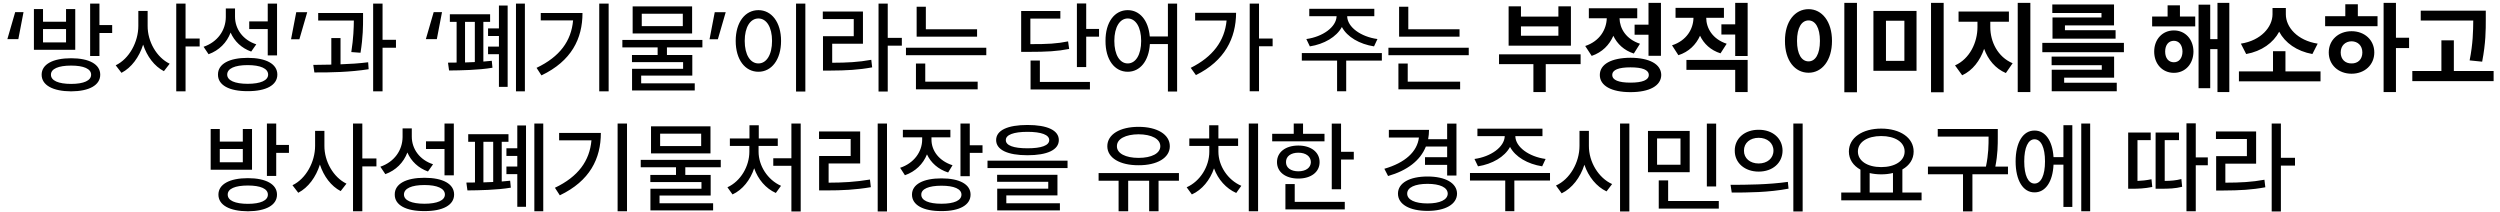 <svg width="271" height="23" viewBox="0 0 271 23" fill="none" xmlns="http://www.w3.org/2000/svg">
<path d="M0.798 4.243L1.647 1.312H2.55L1.987 4.243H0.798ZM7.711 6.313C9.675 6.313 10.865 6.972 10.865 8.097C10.865 9.234 9.675 9.892 7.711 9.903C5.725 9.892 4.514 9.234 4.514 8.097C4.514 6.972 5.725 6.313 7.711 6.313ZM7.711 7.11C6.33 7.11 5.513 7.46 5.523 8.097C5.513 8.735 6.33 9.096 7.711 9.096C9.081 9.096 9.877 8.735 9.877 8.097C9.877 7.46 9.081 7.11 7.711 7.11ZM10.78 0.388V2.714H12.16V3.574H10.78V6.069H9.771V0.388H10.78ZM4.663 0.983V2.353H7.159V0.983H8.157V5.4H3.676V0.983H4.663ZM4.663 4.593H7.159V3.149H4.663V4.593ZM16.004 2.809C15.994 4.498 16.971 6.218 18.393 6.908L17.767 7.715C16.732 7.179 15.93 6.112 15.516 4.837C15.086 6.197 14.252 7.333 13.169 7.896L12.542 7.078C14.008 6.377 14.995 4.551 14.995 2.809V1.184H16.004V2.809ZM20.114 0.388V4.179H21.643V5.039H20.114V9.903H19.105V0.388H20.114ZM25.476 1.811C25.476 3.149 26.337 4.338 27.781 4.805L27.229 5.591C26.183 5.214 25.413 4.482 24.998 3.531C24.584 4.62 23.756 5.464 22.609 5.878L22.068 5.071C23.586 4.551 24.468 3.287 24.478 1.853V0.919H25.476V1.811ZM30.032 0.388V6.005H29.023V3.149H27.016V2.321H29.023V0.388H30.032ZM26.846 6.271C28.843 6.271 30.064 6.929 30.064 8.087C30.064 9.234 28.843 9.892 26.846 9.881C24.85 9.892 23.618 9.234 23.629 8.087C23.618 6.929 24.85 6.271 26.846 6.271ZM26.846 7.057C25.455 7.057 24.627 7.428 24.627 8.087C24.627 8.724 25.455 9.085 26.846 9.085C28.237 9.085 29.066 8.724 29.066 8.087C29.066 7.428 28.237 7.057 26.846 7.057ZM33.303 1.322L32.453 4.253H31.55L32.113 1.322H33.303ZM39.355 1.407V1.991C39.355 2.788 39.355 4.02 39.079 5.719L38.081 5.644C38.32 4.121 38.347 3.021 38.357 2.225H34.492V1.407H39.355ZM36.913 4.126V6.972C37.927 6.94 38.957 6.871 39.908 6.749L39.961 7.503C37.975 7.821 35.766 7.864 34.078 7.853L33.961 7.035C34.556 7.03 35.219 7.025 35.915 7.004V4.126H36.913ZM41.469 0.388V4.317H42.923V5.177H41.469V9.903H40.449V0.388H41.469ZM46.162 4.243L47.012 1.312H47.914L47.352 4.243H46.162ZM56.898 0.388V9.903H55.932V0.388H56.898ZM55.029 0.6V9.414H54.084V5.878H52.905V5.05H54.084V3.903H52.905V3.075H54.084V0.6H55.029ZM53.128 1.545V2.374H52.396V6.674C52.719 6.653 53.027 6.621 53.309 6.589L53.383 7.343C51.907 7.598 49.932 7.63 48.679 7.641L48.562 6.791L49.497 6.781V2.374H48.764V1.545H53.128ZM50.41 6.77L51.472 6.728V2.374H50.41V6.77ZM65.977 0.388V9.903H64.958V0.388H65.977ZM63.142 1.407C63.142 4.19 61.953 6.611 58.693 8.172L58.162 7.354C60.694 6.149 61.926 4.434 62.123 2.214H58.618V1.407H63.142ZM76.14 4.328V5.135H72.296V5.963H75.046V8.193H69.503V9.032H75.311V9.807H68.515V7.46H74.048V6.738H68.505V5.963H71.287V5.135H67.464V4.328H76.14ZM75.025 0.696V3.627H68.579V0.696H75.025ZM69.567 1.492V2.83H74.016V1.492H69.567ZM78.667 1.322L77.817 4.253H76.915L77.478 1.322H78.667ZM87.3 0.388V9.924H86.291V0.388H87.3ZM82.214 1.099C83.626 1.099 84.667 2.395 84.667 4.434C84.667 6.483 83.626 7.779 82.214 7.779C80.78 7.779 79.75 6.483 79.75 4.434C79.75 2.395 80.78 1.099 82.214 1.099ZM82.214 2.002C81.332 2.002 80.727 2.937 80.727 4.434C80.727 5.942 81.332 6.876 82.214 6.876C83.085 6.876 83.69 5.942 83.69 4.434C83.69 2.937 83.085 2.002 82.214 2.002ZM96.231 0.388V4.105H97.76V4.954H96.231V9.924H95.233V0.388H96.231ZM93.544 1.248V4.742H90.21V6.802C91.845 6.797 93.056 6.738 94.447 6.483L94.543 7.301C93.056 7.577 91.771 7.641 89.987 7.651H89.212V3.924H92.546V2.066H89.191V1.248H93.544ZM105.915 3.17V3.977H99.364V0.728H100.362V3.17H105.915ZM106.914 5.177V5.984H98.206V5.177H106.914ZM105.979 8.851V9.68H99.289V6.887H100.298V8.851H105.979ZM117.745 0.377V3.138H119.136V3.977H117.745V7.269H116.736V0.377H117.745ZM114.942 1.195V2.013H111.692V4.784C113.545 4.79 114.591 4.731 115.78 4.487L115.897 5.305C114.612 5.559 113.487 5.623 111.448 5.623H110.694V1.195H114.942ZM118.149 8.883V9.701H111.713V6.558H112.722V8.883H118.149ZM122.247 1.099C123.538 1.099 124.483 2.193 124.637 3.956H126.601V0.388H127.599V9.924H126.601V4.774H124.647C124.536 6.627 123.57 7.779 122.247 7.779C120.825 7.779 119.826 6.483 119.837 4.434C119.826 2.395 120.825 1.099 122.247 1.099ZM122.247 2.002C121.387 2.002 120.793 2.937 120.793 4.434C120.793 5.942 121.387 6.876 122.247 6.876C123.108 6.876 123.702 5.942 123.702 4.434C123.702 2.937 123.108 2.002 122.247 2.002ZM136.477 0.388V4.179H137.953V5.018H136.477V9.892H135.468V0.388H136.477ZM133.992 1.386C133.981 4.136 132.771 6.589 129.638 8.14L129.075 7.354C131.459 6.165 132.755 4.444 132.962 2.225H129.553V1.386H133.992ZM149.793 5.751V6.568H145.928V9.892H144.94V6.568H141.117V5.751H149.793ZM148.976 0.951V1.758H146.034C146.05 2.937 147.515 3.988 149.315 4.232L148.944 5.028C147.383 4.784 146.034 4.014 145.461 2.926C144.871 4.014 143.528 4.784 141.988 5.028L141.606 4.232C143.385 3.988 144.85 2.937 144.887 1.758H141.925V0.951H148.976ZM158.214 3.17V3.977H151.662V0.728H152.66V3.17H158.214ZM159.212 5.177V5.984H150.505V5.177H159.212ZM158.278 8.851V9.68H151.588V6.887H152.597V8.851H158.278ZM171.339 5.889V6.951H167.559V9.977H166.221V6.951H162.494V5.889H171.339ZM164.872 0.685V1.8H168.929V0.685H170.288V4.954H163.534V0.685H164.872ZM164.872 3.871H168.929V2.862H164.872V3.871ZM180.047 0.314V6.048H178.698V3.765H177.19V2.671H178.698V0.314H180.047ZM176.744 6.26C178.804 6.271 180.068 6.951 180.079 8.129C180.068 9.297 178.804 9.988 176.744 9.988C174.684 9.988 173.42 9.297 173.42 8.129C173.42 6.951 174.684 6.271 176.744 6.26ZM176.744 7.301C175.459 7.301 174.769 7.566 174.769 8.129C174.769 8.681 175.459 8.958 176.744 8.958C178.029 8.958 178.73 8.681 178.73 8.129C178.73 7.566 178.029 7.301 176.744 7.301ZM177.477 0.898V1.981H175.555C175.587 3.106 176.266 4.243 177.774 4.742L177.105 5.804C176.038 5.459 175.305 4.758 174.886 3.882C174.456 4.869 173.686 5.666 172.539 6.059L171.838 4.986C173.426 4.455 174.137 3.191 174.174 1.981H172.231V0.898H177.477ZM186.875 0.855V1.928H184.953C184.963 3.069 185.643 4.237 187.172 4.742L186.503 5.782C185.431 5.443 184.698 4.742 184.284 3.871C183.848 4.837 183.078 5.618 181.937 5.984L181.247 4.912C182.834 4.402 183.556 3.133 183.572 1.928H181.629V0.855H186.875ZM189.445 6.494V9.977H188.096V7.577H182.808V6.494H189.445ZM189.445 0.314V6.069H188.096V3.744H186.599V2.639H188.096V0.314H189.445ZM201.295 0.314V9.998H199.926V0.314H201.295ZM196.05 0.993C197.504 0.993 198.588 2.331 198.588 4.434C198.588 6.558 197.504 7.885 196.05 7.885C194.563 7.885 193.48 6.558 193.49 4.434C193.48 2.331 194.563 0.993 196.05 0.993ZM196.05 2.214C195.296 2.214 194.797 3 194.797 4.434C194.797 5.878 195.296 6.653 196.05 6.653C196.782 6.653 197.281 5.878 197.281 4.434C197.281 3 196.782 2.214 196.05 2.214ZM207.752 1.184V7.673H203.079V1.184H207.752ZM204.439 2.246V6.6H206.435V2.246H204.439ZM210.693 0.314V9.998H209.323V0.314H210.693ZM215.748 2.947C215.748 4.508 216.544 6.175 218.169 6.855L217.436 7.917C216.295 7.434 215.509 6.473 215.079 5.294C214.638 6.574 213.836 7.635 212.7 8.161L211.925 7.089C213.529 6.377 214.357 4.582 214.357 2.947V2.353H212.307V1.248H217.766V2.353H215.748V2.947ZM220.091 0.314V9.977H218.721V0.314H220.091ZM230.232 4.646V5.655H221.387V4.646H230.232ZM229.17 6.133V8.416H223.755V8.968H229.457V9.892H222.406V7.556H227.832V7.067H222.395V6.133H229.17ZM229.16 0.484V2.756H223.84V3.276H229.33V4.19H222.491V1.896H227.8V1.407H222.47V0.484H229.16ZM237.963 1.79V2.862H233.291V1.79H234.968V0.579H236.306V1.79H237.963ZM235.648 3.298C236.88 3.298 237.761 4.253 237.772 5.591C237.761 6.94 236.88 7.896 235.648 7.896C234.416 7.896 233.514 6.94 233.514 5.591C233.514 4.253 234.416 3.298 235.648 3.298ZM235.648 4.423C235.085 4.423 234.703 4.859 234.703 5.591C234.703 6.324 235.085 6.749 235.648 6.749C236.19 6.749 236.572 6.324 236.582 5.591C236.572 4.859 236.19 4.423 235.648 4.423ZM241.658 0.314V9.977H240.373V5.326H239.588V9.563H238.324V0.505H239.588V4.243H240.373V0.314H241.658ZM251.545 7.736V8.819H242.699V7.736H246.394V5.549H247.743V7.736H251.545ZM247.785 1.556C247.785 2.937 249.028 4.391 251.237 4.731L250.663 5.857C248.964 5.549 247.701 4.641 247.063 3.436C246.426 4.636 245.173 5.554 243.485 5.857L242.911 4.731C245.099 4.391 246.331 2.926 246.341 1.556V0.866H247.785V1.556ZM259.721 0.314V4.094H261.144V5.209H259.721V9.977H258.383V0.314H259.721ZM257.725 1.758V2.841H252.044V1.758H254.231V0.462H255.59V1.758H257.725ZM254.911 3.383C256.323 3.383 257.374 4.338 257.374 5.687C257.374 7.035 256.323 7.991 254.911 7.991C253.488 7.991 252.437 7.035 252.437 5.687C252.437 4.338 253.488 3.383 254.911 3.383ZM254.911 4.476C254.231 4.487 253.732 4.944 253.732 5.687C253.732 6.441 254.231 6.887 254.911 6.876C255.59 6.887 256.079 6.441 256.079 5.687C256.079 4.944 255.59 4.487 254.911 4.476ZM269.459 1.153V2.066C269.459 3.276 269.459 4.636 269.066 6.685L267.707 6.547C268.073 4.721 268.089 3.361 268.1 2.225H262.408V1.153H269.459ZM270.308 7.694V8.798H261.495V7.694H264.648V4.37H265.997V7.694H270.308ZM26.873 19.313C28.837 19.313 30.027 19.972 30.027 21.097C30.027 22.234 28.837 22.892 26.873 22.903C24.887 22.892 23.677 22.234 23.677 21.097C23.677 19.972 24.887 19.313 26.873 19.313ZM26.873 20.11C25.492 20.11 24.675 20.46 24.685 21.097C24.675 21.735 25.492 22.096 26.873 22.096C28.243 22.096 29.039 21.735 29.039 21.097C29.039 20.46 28.243 20.11 26.873 20.11ZM29.942 13.388V15.713H31.322V16.574H29.942V19.069H28.933V13.388H29.942ZM23.825 13.983V15.352H26.321V13.983H27.319V18.4H22.837V13.983H23.825ZM23.825 17.593H26.321V16.149H23.825V17.593ZM35.166 15.809C35.156 17.497 36.133 19.218 37.556 19.908L36.929 20.715C35.894 20.179 35.092 19.112 34.678 17.837C34.248 19.197 33.414 20.333 32.331 20.896L31.704 20.078C33.17 19.377 34.157 17.551 34.157 15.809V14.184H35.166V15.809ZM39.276 13.388V17.179H40.805V18.039H39.276V22.903H38.267V13.388H39.276ZM44.638 14.811C44.638 16.149 45.498 17.338 46.943 17.805L46.391 18.591C45.345 18.214 44.575 17.482 44.16 16.531C43.746 17.62 42.918 18.464 41.771 18.878L41.23 18.071C42.748 17.551 43.63 16.287 43.64 14.853V13.919H44.638V14.811ZM49.194 13.388V19.005H48.185V16.149H46.178V15.321H48.185V13.388H49.194ZM46.008 19.271C48.005 19.271 49.226 19.929 49.226 21.087C49.226 22.234 48.005 22.892 46.008 22.881C44.012 22.892 42.78 22.234 42.791 21.087C42.78 19.929 44.012 19.271 46.008 19.271ZM46.008 20.057C44.617 20.057 43.789 20.428 43.789 21.087C43.789 21.724 44.617 22.085 46.008 22.085C47.399 22.085 48.228 21.724 48.228 21.087C48.228 20.428 47.399 20.057 46.008 20.057ZM58.889 13.388V22.903H57.923V13.388H58.889ZM57.02 13.6V22.414H56.075V18.878H54.896V18.05H56.075V16.903H54.896V16.075H56.075V13.6H57.02ZM55.119 14.546V15.374H54.387V19.674C54.711 19.653 55.019 19.621 55.3 19.59L55.374 20.343C53.898 20.598 51.923 20.63 50.67 20.641L50.553 19.791L51.488 19.781V15.374H50.755V14.546H55.119ZM52.401 19.77L53.463 19.727V15.374H52.401V19.77ZM67.968 13.388V22.903H66.949V13.388H67.968ZM65.133 14.407C65.133 17.19 63.944 19.611 60.684 21.172L60.153 20.354C62.685 19.149 63.917 17.434 64.114 15.214H60.609V14.407H65.133ZM78.131 17.328V18.135H74.287V18.963H77.037V21.193H71.494V22.032H77.302V22.807H70.506V20.46H76.039V19.738H70.496V18.963H73.278V18.135H69.455V17.328H78.131ZM77.016 13.696V16.627H70.57V13.696H77.016ZM71.558 14.492V15.83H76.007V14.492H71.558ZM86.796 13.388V22.924H85.787V17.975H83.823V17.158H85.787V13.388H86.796ZM82.23 16.446C82.23 17.954 83.196 19.494 84.662 20.142L84.099 20.917C83.01 20.434 82.171 19.441 81.752 18.241C81.332 19.51 80.499 20.572 79.405 21.076L78.853 20.301C80.297 19.643 81.231 18.018 81.231 16.446V15.82H79.118V15.013H81.242V13.579H82.251V15.013H84.311V15.82H82.23V16.446ZM96.151 13.388V22.924H95.142V13.388H96.151ZM93.242 14.248V17.721H89.822V19.802C91.362 19.797 92.711 19.727 94.303 19.462L94.399 20.29C92.711 20.577 91.277 20.641 89.599 20.641H88.792V16.913H92.212V15.066H88.782V14.248H93.242ZM100.972 15.14C100.972 16.351 101.811 17.455 103.255 17.912L102.778 18.698C101.694 18.352 100.903 17.636 100.484 16.733C100.07 17.774 99.236 18.597 98.094 18.995L97.574 18.188C99.061 17.699 99.953 16.468 99.963 15.151V14.885H97.871V14.068H103.022V14.885H100.972V15.14ZM105.124 13.388V15.745H106.505V16.574H105.124V19.101H104.115V13.388H105.124ZM102.055 19.335C104.02 19.335 105.209 19.982 105.209 21.097C105.209 22.223 104.02 22.892 102.055 22.881C100.07 22.892 98.859 22.223 98.859 21.097C98.859 19.982 100.07 19.335 102.055 19.335ZM102.055 20.131C100.675 20.131 99.857 20.482 99.868 21.097C99.857 21.735 100.675 22.085 102.055 22.085C103.425 22.085 104.222 21.735 104.222 21.097C104.222 20.482 103.425 20.131 102.055 20.131ZM111.379 13.547C113.524 13.547 114.777 14.121 114.777 15.183C114.777 16.244 113.524 16.828 111.379 16.828C109.234 16.828 107.981 16.244 107.981 15.183C107.981 14.121 109.234 13.547 111.379 13.547ZM111.379 14.291C109.86 14.291 109.021 14.62 109.032 15.183C109.021 15.767 109.86 16.075 111.379 16.075C112.897 16.075 113.736 15.767 113.736 15.183C113.736 14.62 112.897 14.291 111.379 14.291ZM115.722 17.413V18.22H107.046V17.413H115.722ZM114.628 18.952V21.182H109.085V22.032H114.894V22.807H108.098V20.45H113.63V19.706H108.087V18.952H114.628ZM127.796 18.761V19.59H125.587V22.903H124.568V19.59H122.295V22.903H121.255V19.59H119.088V18.761H127.796ZM123.421 13.749C125.428 13.749 126.808 14.567 126.808 15.852C126.808 17.115 125.428 17.922 123.421 17.912C121.403 17.922 120.033 17.115 120.033 15.852C120.033 14.567 121.403 13.749 123.421 13.749ZM123.421 14.556C122.009 14.567 121.063 15.055 121.074 15.852C121.063 16.627 122.009 17.115 123.421 17.115C124.833 17.115 125.778 16.627 125.778 15.852C125.778 15.055 124.833 14.567 123.421 14.556ZM136.376 13.388V22.903H135.367V13.388H136.376ZM132.075 16.446C132.075 17.965 133.084 19.515 134.56 20.142L134.008 20.917C132.914 20.439 132.038 19.451 131.598 18.252C131.167 19.52 130.307 20.577 129.198 21.076L128.635 20.301C130.111 19.643 131.088 18.039 131.088 16.446V15.82H128.922V15.013H131.077V13.579H132.075V15.013H134.21V15.82H132.075V16.446ZM145.37 13.399V16.457H146.751V17.296H145.37V20.513H144.362V13.399H145.37ZM143.576 14.503V15.321H137.905V14.503H140.241V13.388H141.25V14.503H143.576ZM140.74 15.777C142.11 15.777 143.045 16.489 143.045 17.572C143.045 18.655 142.11 19.356 140.74 19.356C139.36 19.356 138.426 18.655 138.426 17.572C138.426 16.489 139.36 15.777 140.74 15.777ZM140.74 16.552C139.933 16.552 139.392 16.945 139.402 17.572C139.392 18.188 139.933 18.57 140.74 18.57C141.548 18.57 142.089 18.188 142.1 17.572C142.089 16.945 141.548 16.552 140.74 16.552ZM145.774 21.883V22.701H139.339V19.951H140.348V21.883H145.774ZM157.88 13.399V19.027H156.871V17.869H154.471V17.041H156.871V15.883H154.566C153.956 17.413 152.528 18.49 150.468 19.08L150.064 18.294C152.315 17.646 153.632 16.441 153.812 14.906H150.552V14.078H154.906C154.906 14.429 154.869 14.768 154.811 15.087H156.871V13.399H157.88ZM154.747 19.133C156.669 19.133 157.933 19.834 157.943 20.991C157.933 22.149 156.669 22.86 154.747 22.86C152.793 22.86 151.54 22.149 151.54 20.991C151.54 19.834 152.793 19.133 154.747 19.133ZM154.747 19.929C153.388 19.929 152.538 20.312 152.538 20.991C152.538 21.66 153.388 22.053 154.747 22.053C156.085 22.053 156.924 21.66 156.934 20.991C156.924 20.312 156.085 19.929 154.747 19.929ZM168.021 18.751V19.568H164.155V22.892H163.168V19.568H159.345V18.751H168.021ZM167.203 13.951V14.758H164.262C164.278 15.937 165.743 16.988 167.543 17.232L167.171 18.029C165.61 17.784 164.262 17.014 163.688 15.926C163.099 17.014 161.756 17.784 160.216 18.029L159.833 17.232C161.612 16.988 163.078 15.937 163.115 14.758H160.152V13.951H167.203ZM172.236 15.809C172.226 17.551 173.277 19.292 174.753 19.951L174.148 20.747C173.054 20.227 172.189 19.159 171.748 17.859C171.302 19.25 170.426 20.402 169.284 20.959L168.668 20.11C170.166 19.441 171.217 17.625 171.217 15.809V14.184H172.236V15.809ZM176.622 13.388V22.924H175.613V13.388H176.622ZM183.163 14.195V18.666H178.64V14.195H183.163ZM179.627 15.013V17.859H182.165V15.013H179.627ZM186.031 13.399V20.216H185.022V13.399H186.031ZM186.317 21.788V22.616H179.808V19.558H180.827V21.788H186.317ZM190.639 14.068C192.147 14.057 193.22 14.991 193.23 16.329C193.22 17.667 192.147 18.602 190.639 18.602C189.142 18.602 188.038 17.667 188.048 16.329C188.038 14.991 189.142 14.057 190.639 14.068ZM190.639 14.938C189.715 14.938 189.036 15.491 189.046 16.329C189.036 17.168 189.715 17.721 190.639 17.721C191.563 17.721 192.243 17.168 192.243 16.329C192.243 15.491 191.563 14.938 190.639 14.938ZM195.407 13.388V22.924H194.398V13.388H195.407ZM187.592 20.035C189.322 20.035 191.722 20.014 193.804 19.717L193.878 20.45C191.722 20.864 189.418 20.874 187.719 20.874L187.592 20.035ZM208.299 20.874V21.713H199.591V20.874H201.672V18.39C200.892 17.959 200.419 17.274 200.419 16.425C200.419 14.928 201.885 13.94 203.924 13.94C205.973 13.94 207.439 14.928 207.439 16.425C207.439 17.264 206.982 17.938 206.217 18.368V20.874H208.299ZM203.924 14.747C202.426 14.747 201.396 15.395 201.396 16.425C201.396 17.444 202.426 18.113 203.924 18.113C205.41 18.113 206.462 17.444 206.462 16.425C206.462 15.395 205.41 14.747 203.924 14.747ZM202.671 20.874H205.198V18.751C204.81 18.852 204.38 18.899 203.924 18.899C203.478 18.899 203.053 18.852 202.671 18.761V20.874ZM216.56 13.983V14.822C216.56 15.724 216.56 16.701 216.295 18.06H217.665V18.889H213.81V22.913H212.79V18.889H208.989V18.06H215.275C215.562 16.706 215.562 15.708 215.562 14.822V14.811H210.051V13.983H216.56ZM226.574 13.388V22.903H225.608V13.388H226.574ZM224.641 13.569V22.435H223.675V17.848H222.602C222.518 19.706 221.721 20.864 220.542 20.853C219.3 20.864 218.493 19.558 218.493 17.497C218.493 15.437 219.3 14.142 220.542 14.152C221.7 14.142 222.486 15.241 222.602 17.03H223.675V13.569H224.641ZM220.542 15.098C219.852 15.098 219.427 15.979 219.427 17.497C219.427 19.016 219.852 19.897 220.542 19.897C221.243 19.897 221.679 19.016 221.679 17.497C221.679 15.979 221.243 15.098 220.542 15.098ZM238.021 13.367V17.062H239.327V17.912H238.021V22.903H237.012V13.367H238.021ZM233.137 14.365V15.193H231.703V19.611C232.16 19.595 232.664 19.547 233.221 19.43L233.306 20.269C232.446 20.439 231.767 20.46 231.13 20.46H230.694V14.365H233.137ZM236.205 14.365V15.193H234.655V19.611C235.351 19.605 235.876 19.558 236.46 19.409L236.545 20.248C235.781 20.439 235.154 20.46 234.135 20.46H233.667V14.365H236.205ZM247.249 13.388V17.105H248.778V17.954H247.249V22.924H246.251V13.388H247.249ZM244.563 14.248V17.742H241.228V19.802C242.864 19.797 244.074 19.738 245.465 19.483L245.561 20.301C244.074 20.577 242.789 20.641 241.005 20.651H240.23V16.924H243.564V15.066H240.209V14.248H244.563Z" fill="black"/>
</svg>

